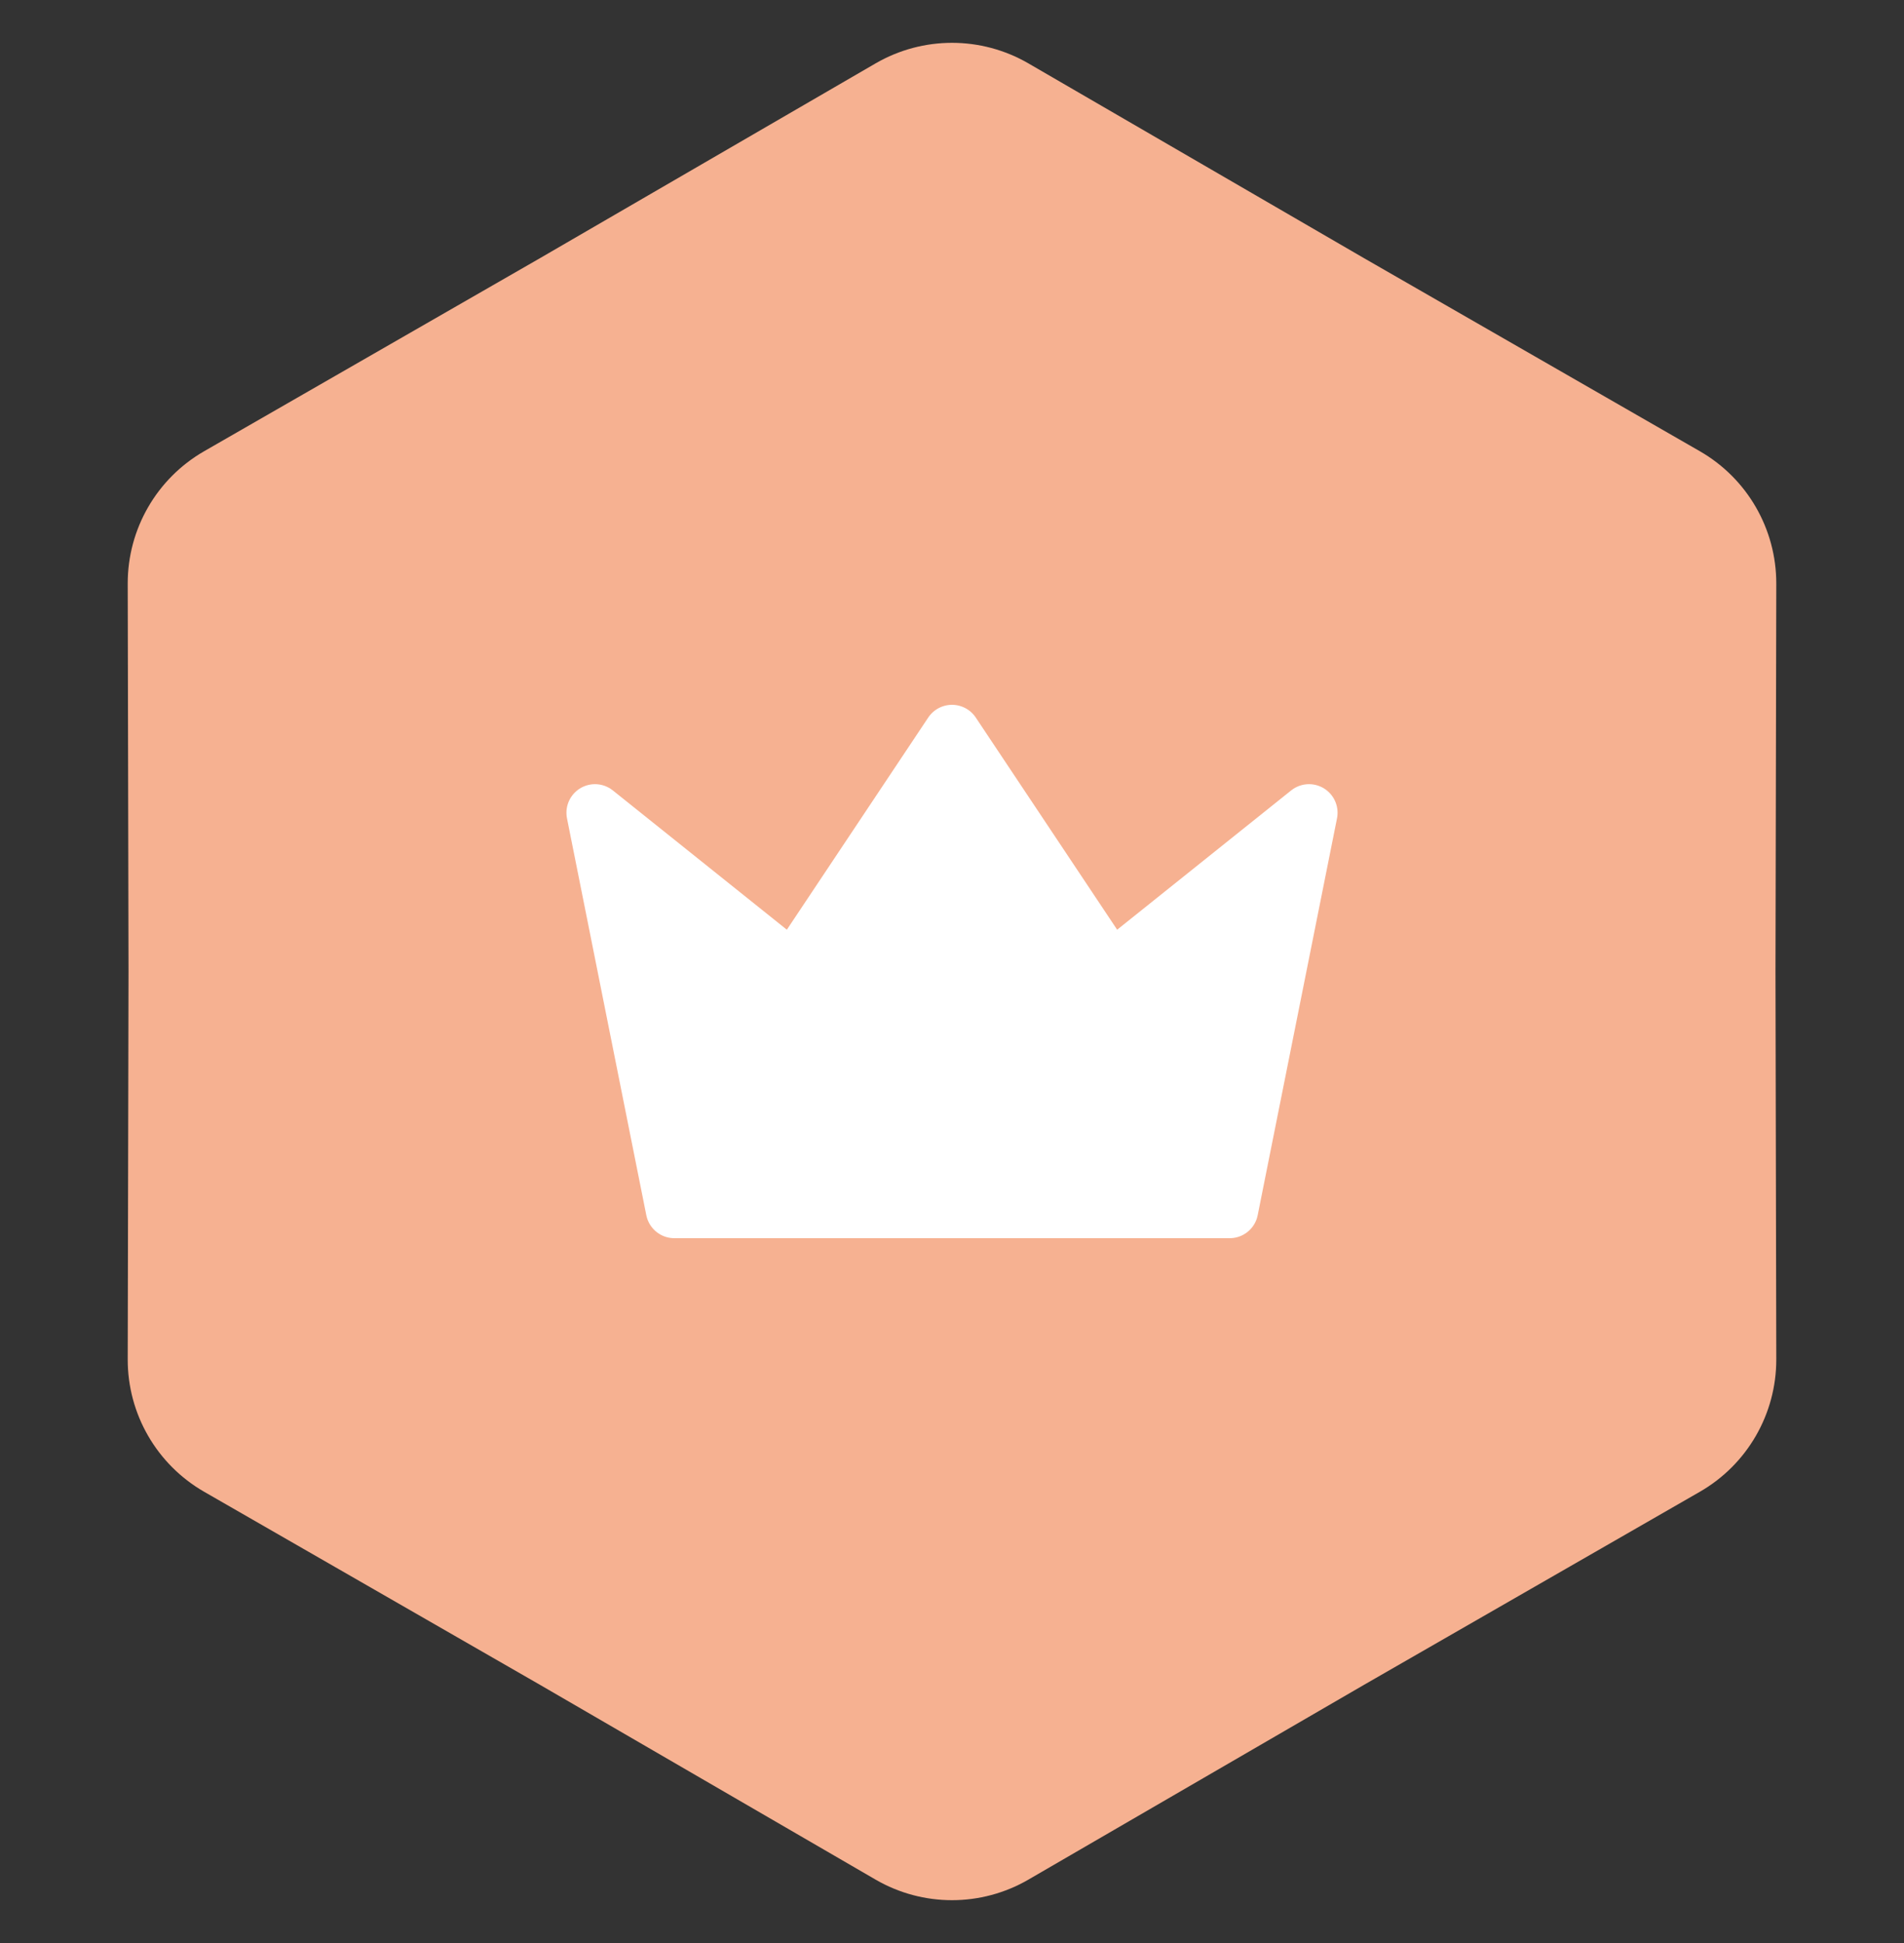 <svg width="50" height="51" viewBox="0 0 50 51" fill="none" xmlns="http://www.w3.org/2000/svg">
<rect x="0" y="0" width="50" height="51" fill="#333333" stroke="none"/>
<path d="M22.993 1.664C24.234 0.944 25.766 0.944 27.007 1.664L35.812 6.772L44.639 11.844C45.883 12.559 46.649 13.885 46.646 15.32L46.625 25.5L46.646 35.68C46.649 37.115 45.883 38.441 44.639 39.156L35.812 44.228L27.007 49.336C25.766 50.056 24.234 50.056 22.993 49.336L14.188 44.228L5.361 39.156C4.117 38.441 3.351 37.115 3.354 35.68L3.375 25.5L3.354 15.32C3.351 13.885 4.117 12.559 5.361 11.844L14.188 6.772L22.993 1.664Z" fill="#F6B191"/>
<g clip-path="url(#clip0_379_1085)">
<path d="M25 19.25L29.167 25.5L34.375 21.333L32.292 31.75H17.708L15.625 21.333L20.833 25.5L25 19.25Z" fill="white" stroke="white" stroke-width="1.5" stroke-linecap="round" stroke-linejoin="round"/>
</g>
<defs>
<clipPath id="clip0_379_1085">
<rect width="25" height="25" fill="white" transform="translate(12.5 13)"/>
</clipPath>
</defs>
</svg>
